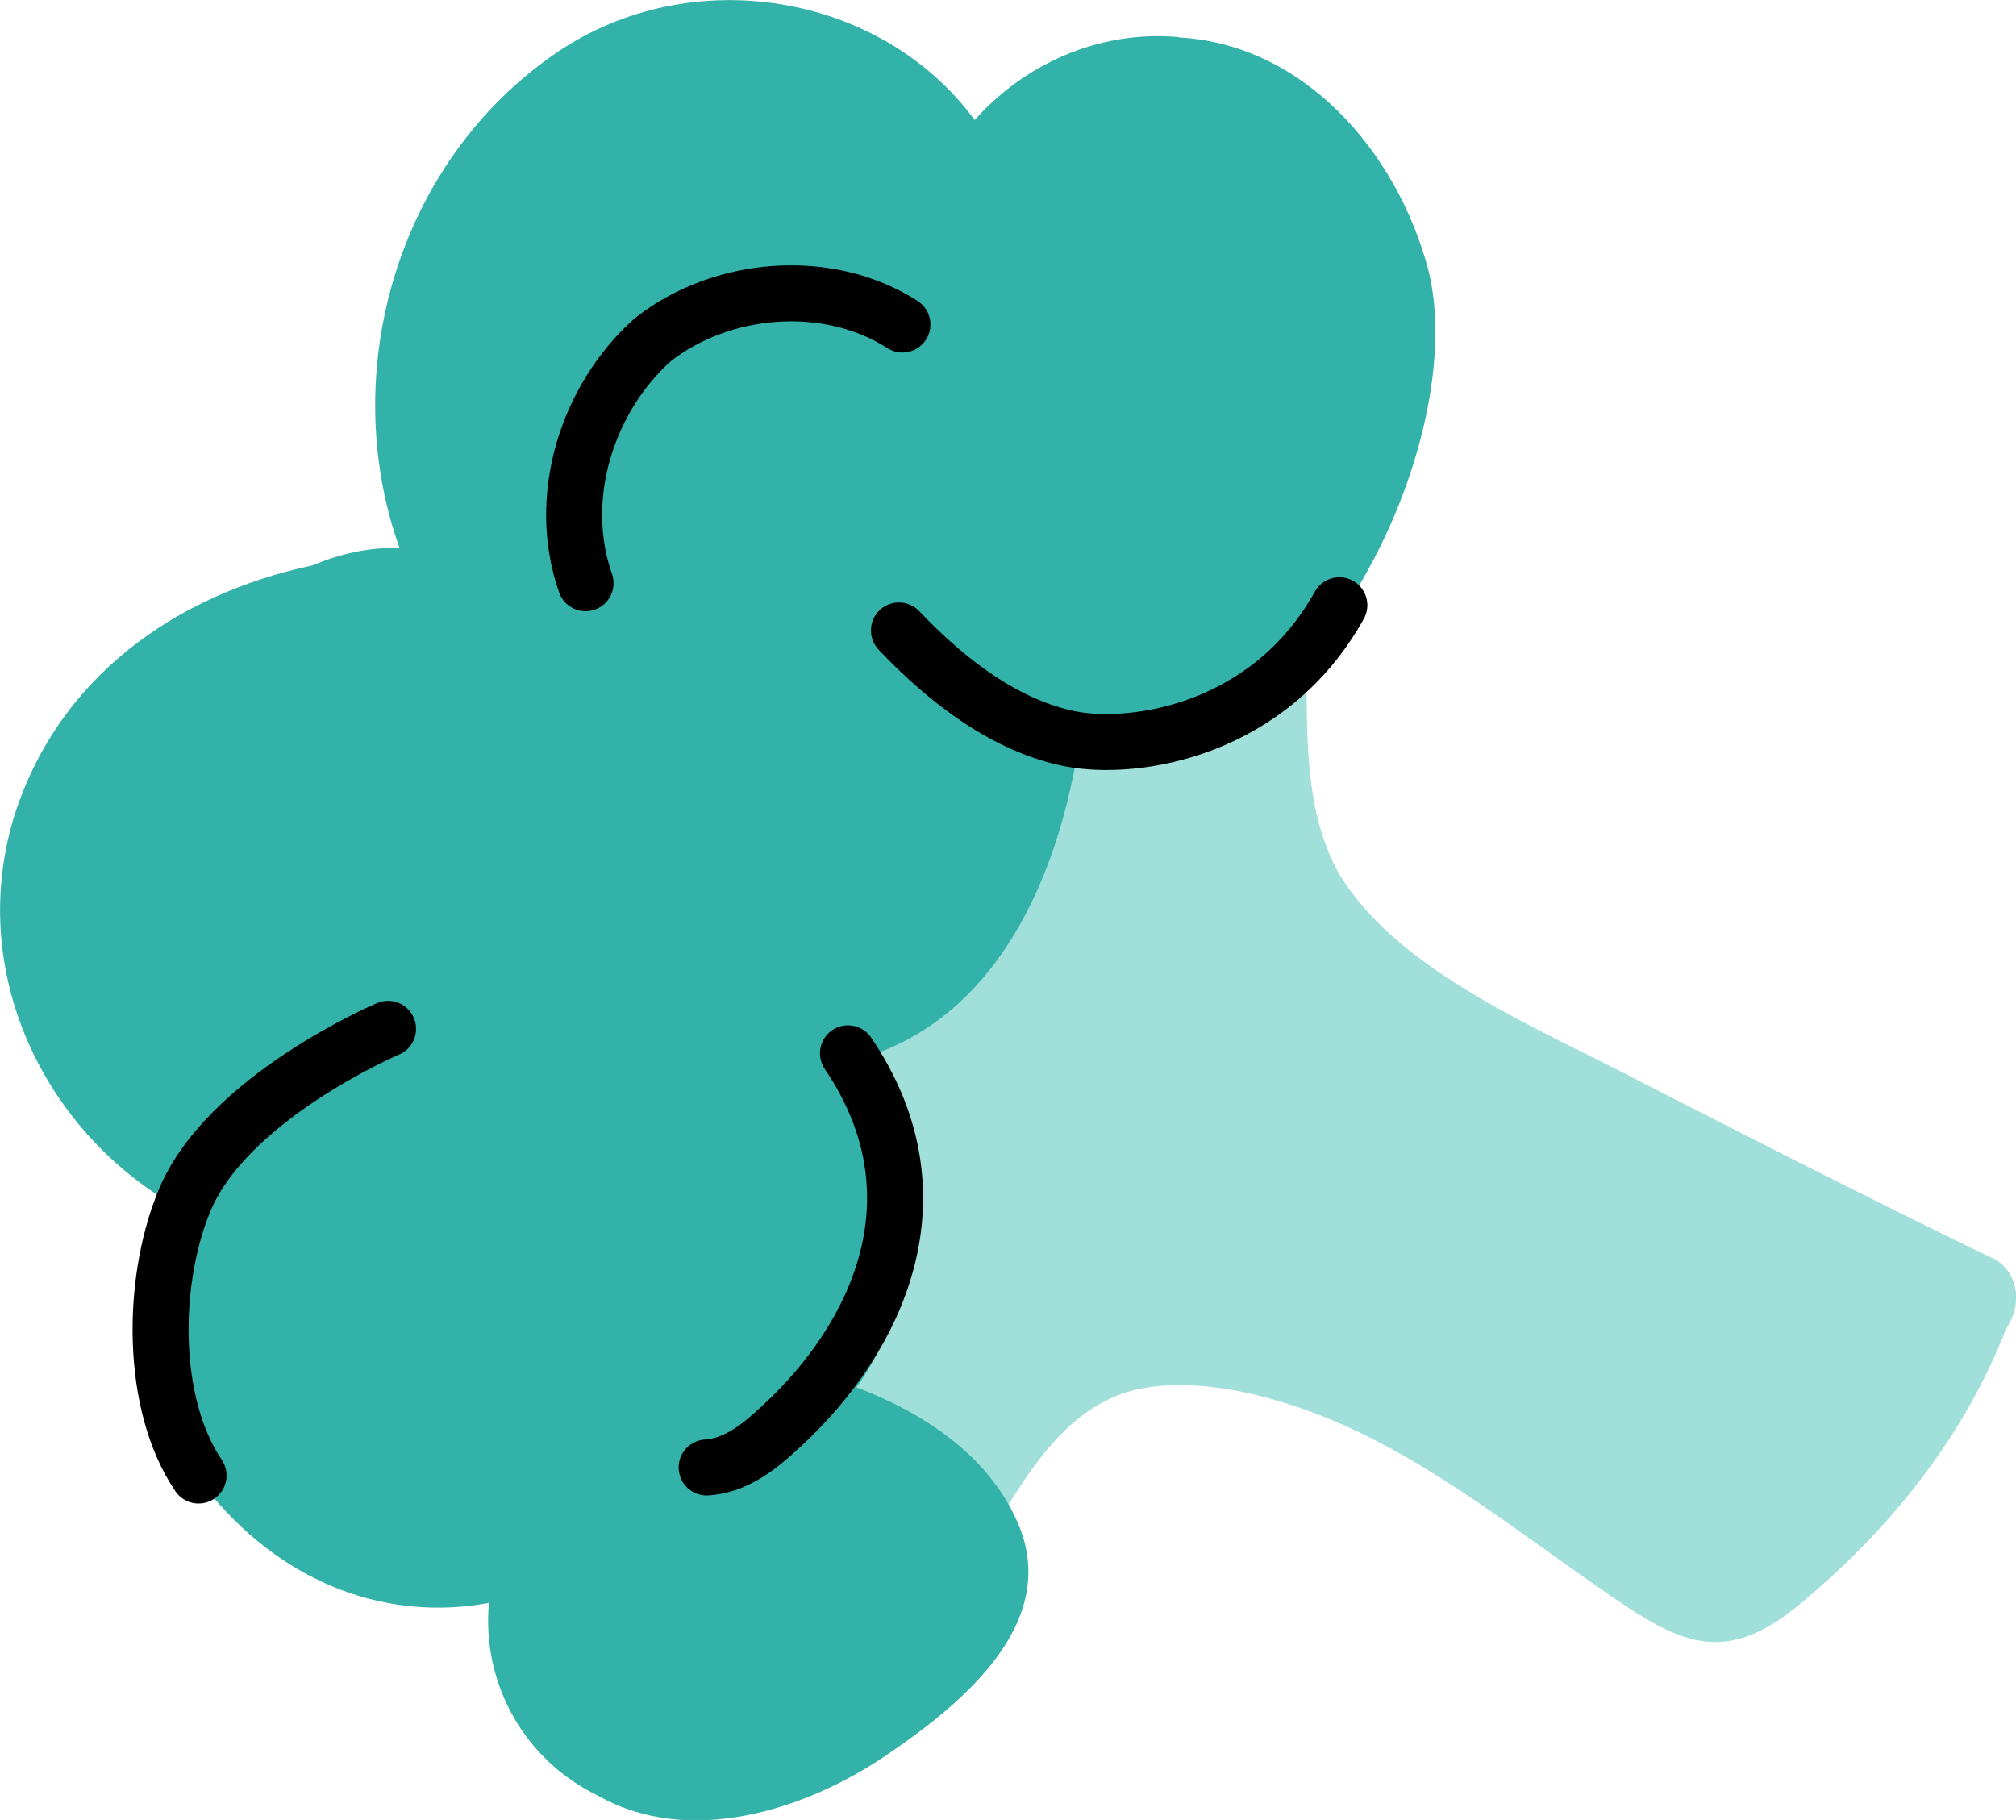 <svg width="72" height="65" viewBox="0 0 72 65" fill="none" xmlns="http://www.w3.org/2000/svg">
<g clip-path="url(#clip0_673_6498)">
<path d="M71.228 44.971C67.115 42.983 62.89 40.833 58.665 38.67C55.125 36.795 49.978 34.769 47.822 31.206C46.712 29.193 46.687 26.943 46.663 24.68C46.588 23.467 46.7 22.142 45.94 21.392C44.02 19.679 40.119 21.329 38.163 22.167C26.634 27.768 20.066 45.871 31.956 54.135C31.794 55.761 34.112 56.948 35.196 55.198C35.371 55.086 35.246 54.91 35.421 54.785C35.77 54.548 35.819 54.26 35.869 53.973C36.954 52.222 38.2 50.36 40.269 49.709C42.163 49.172 44.469 49.609 46.438 50.285C50.364 51.635 53.742 54.373 57.044 56.661C59.948 58.711 61.569 59.624 64.423 57.173C67.626 54.486 70.181 51.222 71.651 47.447C72.274 46.521 72.038 45.421 71.228 44.959V44.971Z" fill="#A0DFDA"/>
<path d="M42.101 1.325C39.16 1.063 36.517 2.363 34.81 4.288C31.482 -0.25 24.677 -1.4 19.867 1.888C14.196 5.764 12.027 13.29 14.271 19.579C13.236 19.529 12.139 19.779 11.167 20.191C6.332 21.217 2.044 24.155 0.474 29.256C-1.196 34.932 1.733 40.745 6.78 43.358C4.786 45.984 5.297 50.422 7.565 53.41C10.245 56.623 13.897 57.911 17.461 57.248C17.2 60.199 18.782 62.9 21.387 64.15C24.628 65.963 28.765 64.662 31.694 62.662C34.449 60.787 37.988 57.861 36.281 54.236C35.221 51.935 32.953 50.447 30.585 49.547C32.978 46.397 32.068 41.733 30.248 37.932C35.246 36.782 37.676 31.844 38.499 26.755C46.189 28.818 52.632 16.091 51.012 9.639C49.878 5.376 46.55 1.588 42.114 1.338L42.101 1.325Z" fill="#32B2A8"/>
<path d="M32.105 22.517C33.85 24.355 35.944 25.942 38.25 26.393C40.556 26.83 45.341 26.093 47.834 21.617" stroke="black" stroke-width="2" stroke-linecap="round" stroke-linejoin="round"/>
<path d="M13.859 36.745C13.859 36.745 8.001 39.233 6.543 42.996C5.421 45.784 5.347 50.122 7.091 52.698" stroke="black" stroke-width="2" stroke-linecap="round" stroke-linejoin="round"/>
<path d="M30.285 37.62C33.563 42.446 31.594 47.322 28.279 50.585C27.369 51.46 26.447 52.335 25.238 52.41" stroke="black" stroke-width="2" stroke-linecap="round" stroke-linejoin="round"/>
<path d="M20.913 20.829C19.841 17.778 20.963 14.24 23.306 12.14C25.761 10.202 29.563 9.877 32.23 11.59" stroke="black" stroke-width="2" stroke-linecap="round" stroke-linejoin="round"/>
</g>
<defs>
<clipPath id="clip0_673_6498">
<rect width="72" height="65" fill="white"/>
</clipPath>
</defs>
</svg>
